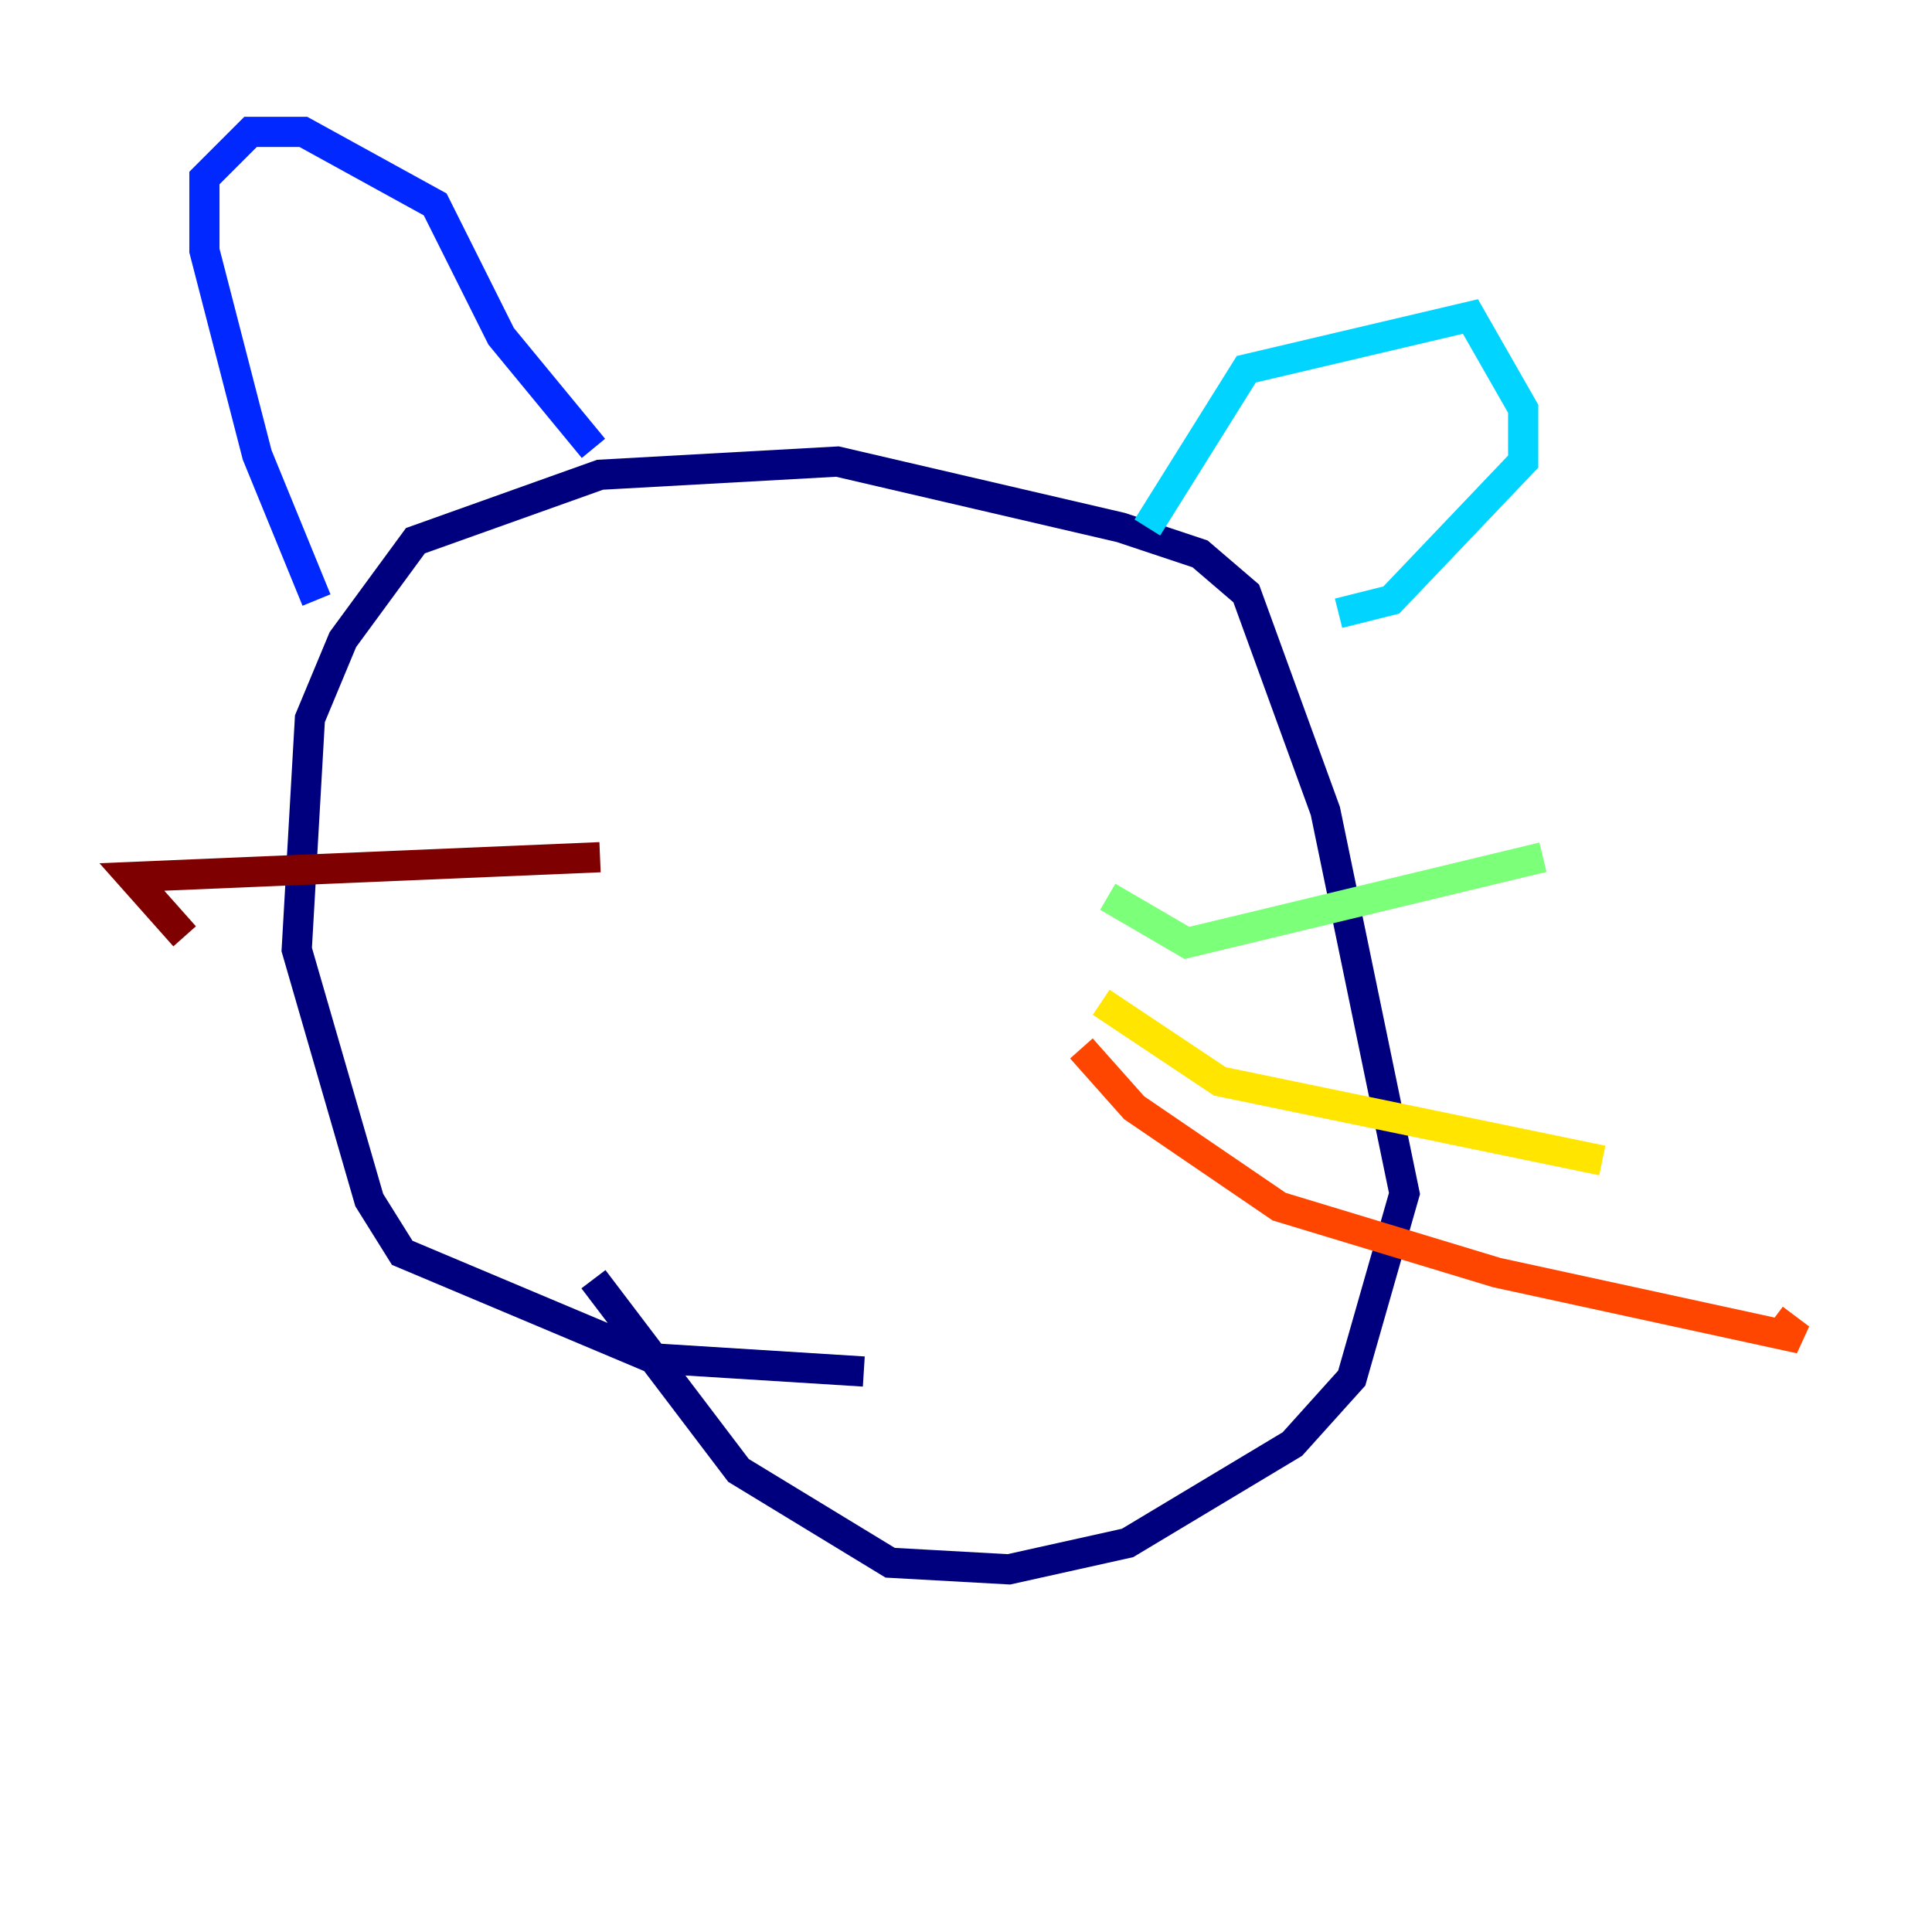 <?xml version="1.0" encoding="utf-8" ?>
<svg baseProfile="tiny" height="128" version="1.2" viewBox="0,0,128,128" width="128" xmlns="http://www.w3.org/2000/svg" xmlns:ev="http://www.w3.org/2001/xml-events" xmlns:xlink="http://www.w3.org/1999/xlink"><defs /><polyline fill="none" points="57.229,90.867 43.249,89.993 26.648,83.003 24.464,79.508 19.659,62.908 20.532,47.618 22.717,42.375 27.522,35.822 39.754,31.454 55.481,30.58 74.266,34.949 79.508,36.696 82.567,39.317 87.809,53.734 93.051,79.072 89.556,91.304 85.625,95.672 74.703,102.225 66.84,103.973 58.976,103.536 48.928,97.42 39.317,84.751" stroke="#00007f" stroke-width="2" /><polyline fill="none" points="20.969,39.754 17.038,30.143 13.543,16.601 13.543,11.795 16.601,8.737 20.096,8.737 28.833,13.543 33.201,22.28 39.317,29.706" stroke="#0028ff" stroke-width="2" /><polyline fill="none" points="76.014,34.949 82.567,24.464 97.42,20.969 100.915,27.085 100.915,30.58 92.177,39.754 88.683,40.628" stroke="#00d4ff" stroke-width="2" /><polyline fill="none" points="73.392,59.413 78.635,62.471 102.225,56.792" stroke="#7cff79" stroke-width="2" /><polyline fill="none" points="72.956,66.403 80.819,71.645 106.157,76.887" stroke="#ffe500" stroke-width="2" /><polyline fill="none" points="71.645,69.461 75.14,73.392 84.751,79.945 99.167,84.314 119.263,88.683 117.515,87.372" stroke="#ff4600" stroke-width="2" /><polyline fill="none" points="39.754,56.792 8.737,58.102 12.232,62.034" stroke="#7f0000" stroke-width="2" /></svg>